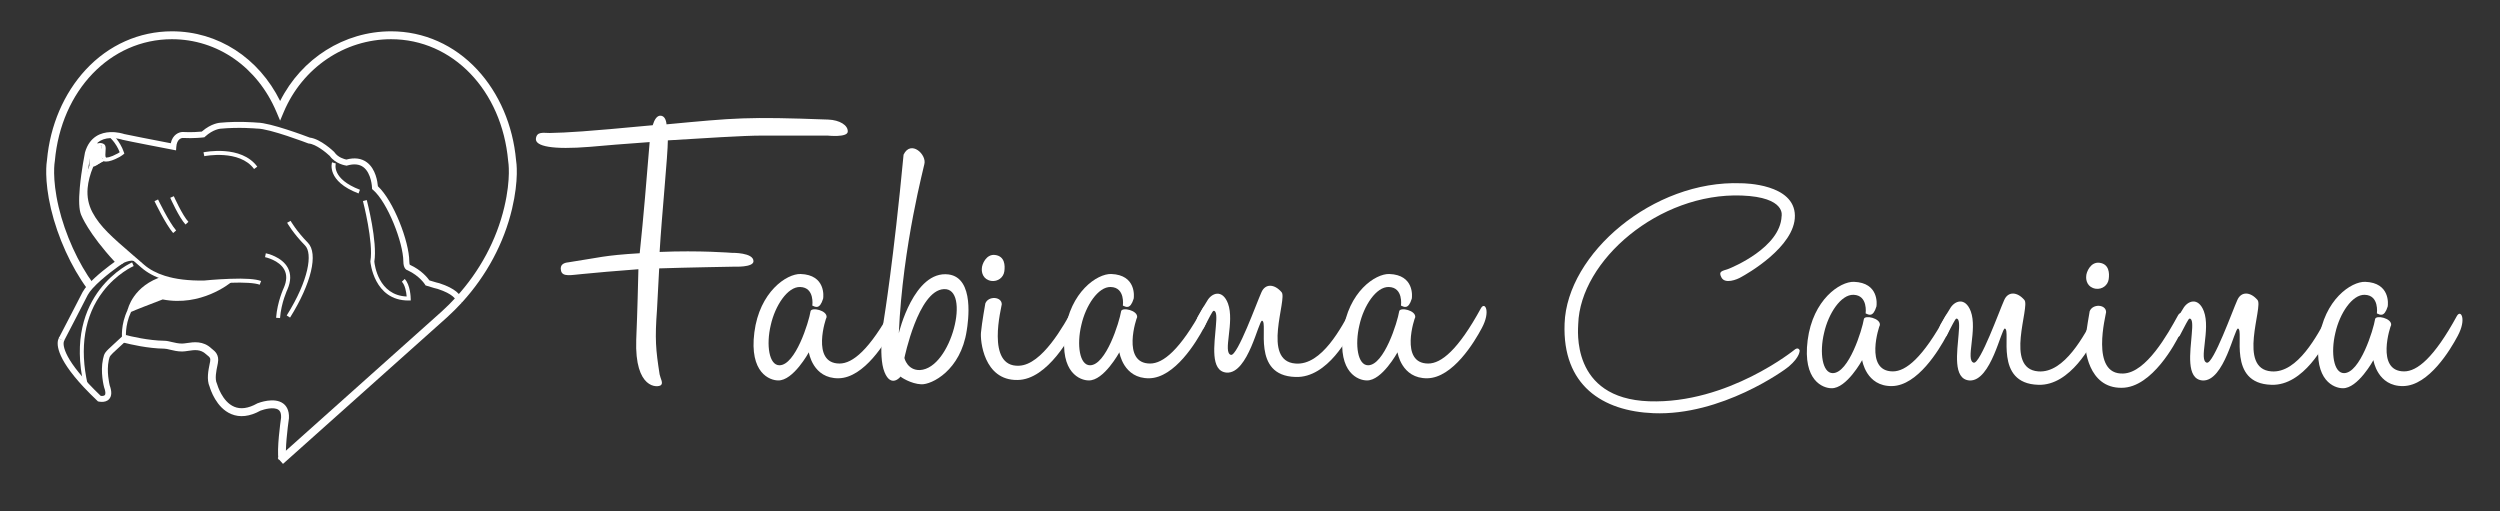 <?xml version="1.0" encoding="utf-8"?>
<!-- Generator: Adobe Illustrator 16.0.0, SVG Export Plug-In . SVG Version: 6.00 Build 0)  -->
<!DOCTYPE svg PUBLIC "-//W3C//DTD SVG 1.1//EN" "http://www.w3.org/Graphics/SVG/1.1/DTD/svg11.dtd">
<svg version="1.1" xmlns="http://www.w3.org/2000/svg" xmlns:xlink="http://www.w3.org/1999/xlink" x="0px" y="0px" width="200px"
	 height="40.897px" viewBox="0 0 200 40.897" enable-background="new 0 0 200 40.897" xml:space="preserve">
<rect x="0" y="0" width="200" height="40.897" fill="#333333" stroke="none"/>
<g id="fiona_no_tocar" display="none">
</g>
<g id="Layer_2" display="none">
</g>
<g id="Layer_3" display="none">
</g>
<g id="lineas_guia" display="none">
</g>
<g id="Layer_4">
	<g>
		<g id="XMLID_13_">
			<g>
				<g>
					<path fill="#FFFFFF" d="M16.321,22.602c0,0,0.986-0.099,2.065-0.137c-0.084,0.071-2.389,1.938-5.385,1.326
						c0,0-2.611,0.992-2.64,1.054c0,0,0.376-1.878,2.771-2.601l0.01-0.025C14.108,22.521,15.209,22.619,16.321,22.602z"/>
				</g>
				<g>
					<path fill="#FFFFFF" d="M10.742,20.709c-0.57-0.094-1.249,0.355-1.249,0.355c-2.264-2.396-2.788-3.978-2.788-3.978
						c-0.168-0.421-0.16-1.232-0.084-2.071l0.232,0.022c-0.071,0.843,0.126,1.493,0.403,2.021
						C7.906,18.292,8.991,19.199,10.742,20.709z"/>
				</g>
				<g>
					<path fill="#FFFFFF" d="M8.35,12.401c0,0.324,0.161,0.229,0.01,0.335c-0.007,0.006-0.016,0.01-0.023,0.016
						C7.79,12.619,8.158,11.66,8.158,11.66s-0.165-0.106-0.343-0.092c0.062-0.032,0.126-0.049,0.192-0.049
						c0.139,0,0.287,0.049,0.335,0.162C8.414,11.842,8.35,12.111,8.35,12.401z"/>
				</g>
				<g>
					<path fill="#FFFFFF" d="M8.158,11.66c0,0-0.28,1.033,0.265,1.166c-0.087,0.059-0.296,0.131-0.425,0.219
						c-0.106,0.069-0.498,0.263-0.6,0.193c-0.151-0.107,0-0.52,0-0.816c0-0.396,0.175-0.734,0.414-0.854c0.003,0,0.003,0,0.003,0
						C7.993,11.554,8.158,11.66,8.158,11.66z"/>
				</g>
			</g>
			<g>
				<g>
					<path fill="#FFFFFF" d="M22.638,37.112l-0.419-0.472l0.177-0.158l12.943-11.565c0.396-0.358,0.779-0.743,1.142-1.138
						l0.469,0.427c-0.377,0.409-0.777,0.808-1.189,1.183L22.638,37.112z"/>
				</g>
				<g>
					<path fill="#FFFFFF" d="M36.949,24.204l-0.469-0.428c1.906-2.079,3.243-4.571,3.866-7.211c0.549-2.326,0.313-3.646,0.311-3.658
						l-0.004-0.032c-0.502-5.643-4.439-9.738-9.367-9.738c-3.724,0-7.094,2.287-8.587,5.824l-0.29,0.689l-0.292-0.69
						c-1.514-3.591-4.72-5.823-8.364-5.823c-4.926,0-8.864,4.096-9.365,9.738l-0.005,0.034c-0.004,0.013-0.24,1.329,0.31,3.653
						c0.517,2.186,1.562,4.488,2.794,6.163l-0.507,0.375c-1.284-1.74-2.368-4.128-2.903-6.393c-0.554-2.353-0.349-3.724-0.318-3.903
						c0.249-2.774,1.351-5.342,3.1-7.229c1.836-1.979,4.283-3.07,6.896-3.07c3.684,0,6.944,2.119,8.656,5.574
						c1.713-3.409,5.128-5.574,8.877-5.574c2.612,0,5.062,1.091,6.896,3.07c1.751,1.888,2.851,4.455,3.1,7.229
						c0.03,0.179,0.235,1.551-0.32,3.906C40.313,19.455,38.926,22.046,36.949,24.204z"/>
				</g>
				<g>
					<path fill="#FFFFFF" d="M22.286,36.77c-0.156-0.812,0.154-3.035,0.2-3.355c0.021-0.465-0.15-0.588-0.208-0.629
						c-0.361-0.261-1.154-0.042-1.433,0.063c-0.863,0.478-1.657,0.569-2.355,0.273c-1.189-0.502-1.652-1.955-1.72-2.187
						c-0.257-0.566-0.098-1.327,0.005-1.835c0.015-0.063,0.025-0.125,0.036-0.178c0.053-0.276-0.04-0.352-0.208-0.485
						c-0.043-0.032-0.083-0.065-0.119-0.1c-0.441-0.417-0.941-0.344-1.424-0.269c-0.17,0.025-0.332,0.052-0.483,0.052
						c-0.003,0-0.005,0-0.009,0c-0.369,0-0.696-0.079-0.959-0.143c-0.182-0.044-0.338-0.082-0.457-0.083
						c-1.318-0.017-2.719-0.345-3.26-0.484l0.157-0.61c0.406,0.104,1.826,0.446,3.112,0.462c0.189,0.003,0.387,0.051,0.596,0.102
						c0.241,0.058,0.517,0.122,0.811,0.122c0.003,0,0.005,0,0.006,0c0.106,0,0.244-0.021,0.391-0.042
						c0.513-0.078,1.289-0.196,1.954,0.435c0.023,0.021,0.051,0.042,0.079,0.065c0.196,0.156,0.559,0.445,0.434,1.096
						c-0.01,0.057-0.021,0.12-0.036,0.189c-0.091,0.431-0.225,1.083-0.044,1.456l0.022,0.058c0.003,0.012,0.385,1.386,1.364,1.797
						c0.516,0.219,1.128,0.132,1.82-0.253l0.037-0.02c0.136-0.053,1.338-0.507,2.051,0.005c0.234,0.168,0.507,0.512,0.471,1.19
						l-0.004,0.028c-0.097,0.672-0.324,2.549-0.207,3.16L22.286,36.77z"/>
				</g>
				<g>
					<path fill="#FFFFFF" d="M8.154,32.15c-0.133,0-0.236-0.021-0.26-0.026l-0.062-0.015l-0.046-0.046
						C7.393,31.69,7.024,31.32,6.69,30.965c-2.289-2.459-2.161-3.542-1.999-3.895l0.432,0.198c-0.042,0.092-0.341,0.952,1.913,3.371
						c0.313,0.335,0.657,0.681,1.024,1.032c0.104,0.013,0.26,0.009,0.325-0.064c0.077-0.087,0.057-0.32-0.054-0.618l-0.007-0.022
						c-0.012-0.047-0.312-1.189-0.084-2.24c0.107-0.502,0.149-0.539,0.827-1.162c0.18-0.163,0.405-0.371,0.697-0.644l0.107-0.102
						l0.137,0.052c0-0.002,0.008,0.001,0.015,0.005l0.114,0.028l-0.09,0.319l0.042,0.041c-0.025,0.023-0.048,0.046-0.071,0.066
						l-0.007,0.03l-0.02-0.004c-0.247,0.23-0.444,0.41-0.604,0.558c-0.609,0.557-0.609,0.557-0.685,0.903
						c-0.193,0.901,0.051,1.91,0.076,2.018c0.178,0.488,0.164,0.854-0.042,1.087C8.573,32.109,8.336,32.15,8.154,32.15z"/>
				</g>
				<g>
					<path fill="#FFFFFF" d="M5.116,27.276l-0.104-0.079v0.002l-0.316-0.134c0.003-0.007,0.006-0.015,0.01-0.021l0.008-0.024
						l0.023-0.03c0.017-0.022,0.027-0.033,0.027-0.033l0.191,0.188l-0.02-0.021l0.024,0.022l0.19,0.062l-0.018,0.041l-0.098-0.041
						L5.116,27.276z"/>
				</g>
				<g>
					<path fill="#FFFFFF" d="M5.075,27.336l-0.199-0.195l0.032,0.03l-0.206-0.118v-0.002l0,0l0.015-0.031
						c0.203-0.373,1.874-3.621,1.891-3.654c0.108-0.195,0.253-0.391,0.448-0.609c0.653-0.729,1.673-1.491,2.123-1.813
						c-2.116-2.288-2.671-3.709-2.695-3.771c-0.162-0.405-0.194-1.117-0.099-2.177c0.12-1.342,0.409-2.769,0.411-2.783l0.004-0.02
						c0.37-1.287,1.299-1.593,2.014-1.623c0.565-0.023,1.038,0.125,1.118,0.153c0.281,0.068,2.433,0.487,3.73,0.737
						c0.147-0.694,0.658-0.896,0.937-0.901h0.008h0.009c0.71,0.04,1.321-0.013,1.526-0.031c0.776-0.678,1.449-0.707,1.479-0.71
						c1.443-0.135,2.813-0.021,2.959-0.008c1.038,0.005,3.864,1.069,4.204,1.199c0.86,0.101,1.898,1.097,1.945,1.141l0.027,0.034
						c0.283,0.414,0.799,0.551,0.952,0.581c0.651-0.174,1.202-0.103,1.634,0.215c0.723,0.531,0.861,1.581,0.889,1.92
						c1.249,1.162,2.503,4.423,2.513,6.01c0.001,0.161,0.024,0.237,0.038,0.269l0.018,0.009c0.915,0.42,1.401,1.029,1.553,1.245
						c0.45,0.146,0.776,0.221,0.779,0.221l0.021,0.006c1.296,0.421,1.688,0.922,1.79,1.266l-0.455,0.132
						c-0.036-0.12-0.246-0.544-1.473-0.943c-0.066-0.016-0.416-0.099-0.89-0.256l-0.084-0.027l-0.045-0.075
						c-0.004-0.008-0.425-0.682-1.37-1.125c-0.125-0.031-0.354-0.165-0.358-0.716c-0.008-1.511-1.262-4.723-2.423-5.724l-0.08-0.067
						l-0.003-0.105c0-0.013-0.041-1.171-0.702-1.655c-0.319-0.233-0.749-0.276-1.275-0.126l-0.049,0.017l-0.048-0.01
						c-0.035-0.004-0.852-0.125-1.307-0.77c-0.289-0.274-1.104-0.943-1.675-0.994l-0.033-0.004l-0.03-0.011
						c-0.031-0.013-3.081-1.18-4.069-1.18c-0.001,0-0.002,0-0.004,0h-0.021c-0.015-0.003-1.433-0.13-2.897,0.008
						c-0.02,0.002-0.587,0.034-1.249,0.638l-0.056,0.051l-0.074,0.008c-0.031,0.004-0.762,0.094-1.67,0.045
						c-0.064,0.006-0.458,0.063-0.5,0.725l-0.02,0.268l-0.263-0.052c-0.15-0.028-3.673-0.706-4.016-0.796l-0.021-0.006
						c-0.002-0.001-0.438-0.15-0.951-0.128c-0.81,0.033-1.338,0.462-1.572,1.271c-0.024,0.123-0.29,1.464-0.402,2.723
						C6.746,16.245,6.835,16.772,6.925,17c0.007,0.016,0.591,1.489,2.786,3.815l0.19,0.203l-0.229,0.155
						c-0.014,0.01-1.462,1.004-2.264,1.898c-0.171,0.191-0.296,0.361-0.384,0.518c-0.065,0.125-1.657,3.229-1.885,3.646
						c-0.006,0.014-0.011,0.024-0.016,0.033l0,0l-0.016,0.029L5.075,27.336z M4.86,27.123l-0.123-0.118L4.86,27.123z"/>
				</g>
				<g>
					<polygon fill="#FFFFFF" points="36.399,23.992 36.399,23.99 37.031,23.99 					"/>
				</g>
				<g>
					<path fill="#FFFFFF" d="M36.967,24.153l-0.469-0.072c0,0-0.001,0.006-0.001,0.018c0,0-0.001-0.015-0.01-0.036l0.454-0.141
						C36.979,24.04,36.972,24.123,36.967,24.153z"/>
				</g>
				<g>
					<path fill="#FFFFFF" d="M32.665,24.04c-2.755,0-3.033-3.075-3.035-3.106l-0.003-0.021l0.004-0.019
						c0.26-1.504-0.587-4.776-0.596-4.81l0.307-0.079c0.036,0.136,0.864,3.342,0.605,4.922c0.024,0.261,0.324,2.7,2.586,2.793
						c-0.027-0.335-0.122-0.914-0.383-1.182l0.226-0.221c0.461,0.475,0.48,1.518,0.48,1.563l0.003,0.157l-0.16,0.002
						C32.689,24.04,32.678,24.04,32.665,24.04z"/>
				</g>
				<g>
					<path fill="#FFFFFF" d="M9.771,27.113c-0.006-0.045-0.143-1.125,0.447-2.338c0.034-0.072,0.057-0.117,2.725-1.131l0.045-0.017
						l0.045,0.011c2.94,0.598,5.23-1.278,5.253-1.294l0.212,0.232c-0.106,0.089-2.417,1.979-5.484,1.379
						c-0.894,0.34-2.286,0.88-2.529,0.999c-0.522,1.106-0.399,2.107-0.399,2.118L9.771,27.113z"/>
				</g>
				<g>
					<path fill="#FFFFFF" d="M10.517,24.877l-0.311-0.064c0.016-0.079,0.425-1.978,2.882-2.721l0.092,0.303
						C10.902,23.083,10.521,24.858,10.517,24.877z"/>
				</g>
				<g>
					<path fill="#FFFFFF" d="M20.327,13.521c-1.168-1.589-3.957-1.033-3.983-1.027l-0.065-0.311c0.122-0.023,3.016-0.603,4.304,1.15
						L20.327,13.521z"/>
				</g>
				<g>
					<path fill="#FFFFFF" d="M23.205,25.406l-0.268-0.168c1.779-2.843,2.085-4.967,1.469-5.598c-0.962-0.979-1.415-1.786-1.435-1.82
						l0.277-0.154c0.004,0.008,0.453,0.807,1.383,1.754C25.479,20.284,24.905,22.688,23.205,25.406z"/>
				</g>
				<g>
					<path fill="#FFFFFF" d="M22.403,25.446l-0.315-0.024c0.097-1.288,0.6-2.363,0.621-2.408c0.237-0.547,0.252-1.03,0.043-1.426
						c-0.408-0.779-1.535-1.012-1.548-1.015l0.062-0.311c0.053,0.011,1.289,0.267,1.768,1.177c0.253,0.486,0.242,1.061-0.034,1.705
						C22.99,23.161,22.493,24.219,22.403,25.446z"/>
				</g>
				<g>
					<path fill="#FFFFFF" d="M13.851,18.643c-0.614-0.719-1.457-2.475-1.492-2.551l0.285-0.135c0.009,0.018,0.858,1.793,1.447,2.48
						L13.851,18.643z"/>
				</g>
				<g>
					<path fill="#FFFFFF" d="M14.84,17.961c-0.525-0.573-1.193-2.074-1.221-2.139l0.287-0.126c0.007,0.015,0.676,1.515,1.168,2.054
						L14.84,17.961z"/>
				</g>
				<g>
					<path fill="#FFFFFF" d="M28.683,15.476c-2.578-0.984-2.138-2.431-2.119-2.492l0.302,0.098l-0.15-0.049l0.15,0.048
						c-0.017,0.05-0.351,1.229,1.93,2.1L28.683,15.476z"/>
				</g>
				<g>
					<path fill="#FFFFFF" d="M6.728,30.928c-0.008-0.033-0.015-0.064-0.021-0.098c-1.689-7.374,3.806-9.814,3.861-9.838l0.125,0.293
						c-0.015,0.004-1.349,0.588-2.46,2.043c-1.472,1.92-1.892,4.492-1.217,7.438c0.007,0.031,0.014,0.057,0.02,0.085L6.728,30.928z"
						/>
				</g>
				<g>
					<path fill="#FFFFFF" d="M20.776,22.777c-0.38-0.142-1.225-0.198-2.384-0.155c-1.061,0.036-2.046,0.138-2.056,0.138
						c-1.291,0.018-2.348-0.108-3.241-0.393c-0.71-0.219-1.313-0.545-1.793-0.963l-0.088-0.078c-0.17-0.146-0.333-0.289-0.491-0.424
						c-0.028-0.025-0.056-0.049-0.082-0.07l-0.217-0.186c-1.609-1.39-2.672-2.305-3.309-3.512c-0.345-0.658-0.483-1.35-0.421-2.111
						c0.048-0.551,0.203-1.149,0.463-1.778c-0.011-0.29-0.021-1.068,0.129-1.334c0.114-0.412,0.37-0.489,0.514-0.5l0.025,0.313
						c-0.042,0.005-0.169,0.013-0.241,0.29l-0.007,0.03l-0.018,0.024c-0.075,0.102-0.104,0.701-0.086,1.2l0.002,0.033l-0.014,0.032
						c-0.255,0.61-0.406,1.188-0.451,1.716c-0.059,0.698,0.066,1.332,0.385,1.937c0.609,1.153,1.598,2.005,3.234,3.418l0.215,0.184
						c0.025,0.021,0.055,0.048,0.085,0.072c0.159,0.137,0.322,0.278,0.493,0.429l0.087,0.076c0.446,0.39,1.012,0.691,1.679,0.9
						c0.861,0.272,1.885,0.395,3.129,0.379c-0.003,0,0.992-0.101,2.063-0.138c1.235-0.047,2.078,0.012,2.508,0.175L20.776,22.777z"
						/>
				</g>
				<g>
					<path fill="#FFFFFF" d="M8.478,12.926c-0.063,0-0.125-0.007-0.181-0.021l0.078-0.307c0.141,0.035,0.438,0.008,1.05-0.326
						c0.056-0.029,0.108-0.064,0.15-0.094c-0.299-0.783-0.848-1.245-0.854-1.248l0.202-0.244c0.028,0.023,0.673,0.564,0.989,1.498
						l0.035,0.104l-0.085,0.069c-0.005,0.004-0.133,0.108-0.286,0.194C9.115,12.801,8.753,12.926,8.478,12.926z"/>
				</g>
				<g>
					<path fill="#FFFFFF" d="M9.58,21.195l-0.175-0.263c0.03-0.02,0.739-0.483,1.363-0.38l-0.054,0.311
						C10.213,20.78,9.587,21.192,9.58,21.195z"/>
				</g>
				<g>
					<path fill="#FFFFFF" d="M7.445,13.329c-0.036,0-0.065-0.01-0.092-0.027c-0.141-0.097-0.104-0.322-0.068-0.561
						c0.018-0.111,0.034-0.224,0.034-0.319c0-0.418,0.186-0.789,0.459-0.925l0.019-0.009c0.066-0.031,0.139-0.047,0.211-0.047
						c0.155,0,0.343,0.056,0.407,0.209c0.055,0.123,0.042,0.285,0.027,0.472c-0.006,0.092-0.013,0.184-0.013,0.279
						c0,0.138,0.029,0.181,0.046,0.204c0.013,0.017,0.032,0.047,0.025,0.086c-0.009,0.047-0.043,0.072-0.098,0.109
						c-0.007,0.004-0.016,0.013-0.027,0.019c-0.037,0.023-0.09,0.056-0.149,0.09c-0.076,0.042-0.159,0.089-0.231,0.138l-0.031,0.021
						C7.784,13.194,7.579,13.329,7.445,13.329z M7.833,11.647c-0.21,0.115-0.354,0.43-0.354,0.774c0,0.109-0.02,0.228-0.037,0.343
						c-0.026,0.164-0.057,0.366,0.002,0.408l0.002-0.003c0.096,0,0.348-0.176,0.429-0.23l0.034-0.023
						c0.075-0.052,0.162-0.102,0.24-0.146c0.054-0.032,0.107-0.061,0.145-0.086c0.008-0.005,0.014-0.008,0.018-0.012
						c0.007-0.004,0.01-0.007,0.015-0.01c-0.026-0.048-0.054-0.124-0.054-0.262c0-0.101,0.007-0.197,0.015-0.292
						c0.012-0.166,0.022-0.309-0.016-0.395C8.237,11.635,8.115,11.6,8.008,11.6c-0.055,0-0.107,0.013-0.157,0.039L7.833,11.647z"/>
				</g>
			</g>
		</g>
	</g>
	<g>
		<g>
			<path fill="#FFFFFF" d="M138.303,21.501c0.272-0.109,4.115-1.689,4.225-4.199c0-0.025,0.382-1.525-3.19-1.66
				c-6.621-0.246-12.919,5.205-13.08,10.273c0,0.383-0.655,5.969,5.669,6.188c6.321,0.219,11.663-4.145,11.663-4.145
				s0.247-0.215,0.382,0.057c0,0.027,0.055,0.518-0.872,1.309c-0.301,0.273-5.396,3.951-10.819,3.732
				c-4.088-0.162-7.304-2.234-7.114-7.168c0.19-5.586,7.087-11.5,14.118-11.227c0.273,0,4.278,0.053,4.306,2.59
				c0.028,2.506-3.924,4.713-4.278,4.904c-0.354,0.217-1.334,0.598-1.607,0.025C137.458,21.692,137.759,21.692,138.303,21.501z"/>
		</g>
		<g>
			<path fill="#FFFFFF" d="M151.362,30.886c-2.078,0.035-2.389-2.076-2.389-2.076s-1.246,2.283-2.457,2.248
				c-0.658,0-2.318-0.588-1.904-3.84c0.417-3.254,2.596-4.707,3.703-4.672c2.007,0.07,1.834,1.799,1.799,1.973
				c-0.276,0.898-0.621,0.658-0.864,0.553c0,0,0.207-1.453-0.969-1.488c-1.004-0.033-2.007,1.488-2.354,3.047
				c-0.381,1.59-0.139,3.219,0.693,3.219c1.279,0,2.353-3.463,2.491-4.328c0.069-0.344,1.35-0.066,1.279,0.484
				c-0.033,0-1.279,3.705,1.038,3.705c1.038,0,2.388-1.072,4.223-4.432c0.311-0.553,0.795,0.242,0.068,1.592
				C155.132,27.979,153.403,30.853,151.362,30.886z"/>
		</g>
		<g>
			<path fill="#FFFFFF" d="M156.517,25.487c-0.104,0-0.345,0.555-0.797,1.383c-0.24,0.279-0.795-0.275-0.483-0.898
				c0.207-0.381,0.416-0.727,0.763-1.281c0.345-0.623,1.209-0.967,1.659,0.209c0.554,1.486-0.45,3.943,0.242,4.117
				c0.519,0.104,2.076-4.223,2.424-4.984c0.311-0.76,1.07-0.691,1.625-0.033c0.484,0.52-1.625,5.502,1.107,5.711
				c2.111,0.172,3.703-2.941,4.497-4.396c0.312-0.553,0.763,0.244,0.07,1.627c-0.242,0.484-1.971,3.945-4.567,3.842
				c-3.563-0.105-2.145-4.361-2.665-4.5c-0.275-0.068-1.105,4.256-2.836,4.154c-1.351-0.104-0.971-2.32-0.866-3.705
				C156.759,26.005,156.759,25.487,156.517,25.487z"/>
		</g>
		<g>
			<path fill="#FFFFFF" d="M169.733,31.024c-2.697,0.033-2.976-3.186-2.906-3.807c0.07-0.76,0.347-2.318,0.347-2.318
				c0.242-0.623,1.314-0.555,1.314,0.07c0,0.172-1.314,5.049,1.385,4.912c1.834-0.068,3.564-3.184,4.36-4.637
				c0.311-0.588,0.796,0.209,0.103,1.59C174.095,27.321,172.19,31.024,169.733,31.024z M168.696,22.337
				c-0.068,0.486-0.519,0.832-1.039,0.762c-0.655-0.104-0.795-0.656-0.76-1.002c0-0.313,0.346-1.176,1.073-1.074
				C168.732,21.128,168.766,21.854,168.696,22.337z"/>
		</g>
		<g>
			<path fill="#FFFFFF" d="M175.168,25.487c-0.104,0-0.347,0.555-0.796,1.383c-0.242,0.279-0.798-0.275-0.486-0.898
				c0.209-0.381,0.417-0.727,0.762-1.281c0.347-0.623,1.212-0.967,1.661,0.209c0.555,1.486-0.449,3.943,0.242,4.117
				c0.52,0.104,2.077-4.223,2.423-4.984c0.312-0.76,1.072-0.691,1.626-0.033c0.483,0.52-1.626,5.502,1.106,5.711
				c2.111,0.172,3.704-2.941,4.498-4.396c0.313-0.553,0.764,0.244,0.07,1.627c-0.242,0.484-1.973,3.945-4.568,3.842
				c-3.563-0.105-2.146-4.361-2.663-4.5c-0.276-0.068-1.108,4.256-2.838,4.154c-1.35-0.104-0.968-2.32-0.865-3.705
				C175.409,26.005,175.409,25.487,175.168,25.487z"/>
		</g>
		<g>
			<path fill="#FFFFFF" d="M192.261,30.886c-2.076,0.035-2.387-2.076-2.387-2.076s-1.247,2.283-2.458,2.248
				c-0.657,0-2.32-0.588-1.903-3.84c0.415-3.254,2.596-4.707,3.703-4.672c2.008,0.07,1.834,1.799,1.8,1.973
				c-0.278,0.898-0.624,0.658-0.865,0.553c0,0,0.206-1.453-0.97-1.488c-1.004-0.033-2.006,1.488-2.353,3.047
				c-0.381,1.59-0.138,3.219,0.692,3.219c1.278,0,2.354-3.463,2.49-4.328c0.069-0.344,1.35-0.066,1.281,0.484
				c-0.036,0-1.281,3.705,1.039,3.705c1.038,0,2.386-1.072,4.221-4.432c0.312-0.553,0.795,0.242,0.067,1.592
				C196.033,27.979,194.302,30.853,192.261,30.886z"/>
		</g>
	</g>
	<g>
		<g>
			<path fill="#FFFFFF" d="M47.199,11.746c-2.978,0.244-4.396-0.033-4.327-0.656c0.07-0.588,0.59-0.451,1.108-0.451
				c1.453-0.033,2.732-0.102,8.235-0.621c0.139-0.451,0.346-0.797,0.658-0.762c0.276,0.035,0.413,0.311,0.449,0.691
				c5.571-0.52,6.367-0.623,12.941-0.381c0.901,0.035,1.592,0.451,1.557,0.971c-0.033,0.482-1.627,0.309-1.627,0.309h-5.19
				c-1.59,0-4.636,0.209-7.576,0.383c0,1.176-0.485,5.986-0.658,8.926c3.218-0.137,5.743,0.072,5.778,0.072
				c0,0,1.765-0.037,1.73,0.689c-0.033,0.484-1.522,0.416-1.487,0.416c0,0-3.979,0.068-6.056,0.139
				c-0.07,1.383-0.139,2.732-0.174,3.287c-0.174,2.387-0.104,3.184,0.208,5.191c0.068,0.346,0.311,0.691,0.104,0.863
				c-0.242,0.209-2.112,0.348-1.974-3.633c0.104-2.49,0.139-4.359,0.174-5.641c-1.489,0.104-3.808,0.313-4.465,0.381
				c-0.863,0.068-1.626,0.277-1.729-0.277c-0.106-0.482,0.24-0.621,0.587-0.656c2.527-0.383,2.805-0.553,5.711-0.727
				c0.311-2.941,0.551-5.918,0.796-8.893C50.037,11.504,48.272,11.645,47.199,11.746z"/>
		</g>
		<g>
			<path fill="#FFFFFF" d="M67.094,30.262c-2.075,0.033-2.387-2.078-2.387-2.078s-1.245,2.283-2.457,2.25
				c-0.656,0-2.318-0.59-1.902-3.842c0.414-3.252,2.595-4.705,3.701-4.672c2.009,0.068,1.835,1.801,1.8,1.973
				c-0.276,0.9-0.623,0.656-0.864,0.555c0,0,0.207-1.453-0.97-1.488c-1.003-0.035-2.008,1.488-2.354,3.045
				c-0.38,1.592-0.138,3.217,0.693,3.217c1.281,0,2.353-3.459,2.491-4.324c0.068-0.348,1.349-0.07,1.28,0.484
				c-0.036,0-1.28,3.701,1.037,3.701c1.039,0,2.388-1.07,4.223-4.428c0.312-0.555,0.796,0.242,0.069,1.592
				C70.866,27.354,69.137,30.225,67.094,30.262z"/>
		</g>
		<g>
			<path fill="#FFFFFF" d="M72.042,30.121c0,0.035-0.76,0.934-1.279-0.346c-0.555-1.352-0.035-4.324-0.035-4.324
				s0.761-4.639,1.558-13.08c0.587-1.211,1.87,0,1.662,0.76c0.032,0-1.731,6.438-2.043,13.531c0-0.035,1.211-5.053,3.979-4.707
				c2.11,0.277,1.558,3.842,1.453,4.498c-0.484,3.184-2.803,4.326-3.633,4.291C72.872,30.711,72.042,30.156,72.042,30.121z
				 M72.354,28.633c0,0.035,0.243,1.004,1.246,0.971c2.526-0.141,4.084-6.609,1.903-6.473
				C73.461,23.234,72.354,28.633,72.354,28.633z"/>
		</g>
		<g>
			<path fill="#FFFFFF" d="M81.385,30.398c-2.698,0.035-2.976-3.184-2.906-3.807c0.069-0.764,0.347-2.316,0.347-2.316
				c0.24-0.625,1.315-0.555,1.315,0.068c0,0.174-1.315,5.051,1.383,4.914c1.835-0.072,3.564-3.186,4.36-4.639
				c0.313-0.588,0.795,0.207,0.104,1.594C85.745,26.695,83.842,30.398,81.385,30.398z M80.346,21.713
				c-0.067,0.484-0.518,0.83-1.037,0.762c-0.656-0.104-0.796-0.658-0.761-1.004c0-0.311,0.346-1.176,1.072-1.072
				C80.381,20.502,80.417,21.229,80.346,21.713z"/>
		</g>
		<g>
			<path fill="#FFFFFF" d="M91.94,30.262c-2.079,0.033-2.39-2.078-2.39-2.078s-1.244,2.283-2.456,2.25
				c-0.658,0-2.318-0.59-1.902-3.842c0.414-3.252,2.595-4.705,3.703-4.672c2.006,0.068,1.833,1.801,1.799,1.973
				c-0.278,0.9-0.624,0.656-0.865,0.555c0,0,0.207-1.453-0.969-1.488c-1.004-0.035-2.007,1.488-2.354,3.045
				c-0.381,1.592-0.138,3.217,0.693,3.217c1.28,0,2.352-3.459,2.491-4.324c0.068-0.348,1.35-0.07,1.279,0.484
				c-0.033,0-1.279,3.701,1.038,3.701c1.037,0,2.39-1.07,4.222-4.428c0.312-0.555,0.797,0.242,0.068,1.592
				C95.71,27.354,93.98,30.225,91.94,30.262z"/>
		</g>
		<g>
			<path fill="#FFFFFF" d="M97.095,24.863c-0.103,0-0.348,0.553-0.797,1.383c-0.24,0.275-0.795-0.275-0.483-0.9
				c0.208-0.379,0.415-0.727,0.761-1.279c0.347-0.623,1.211-0.971,1.661,0.209c0.554,1.486-0.45,3.943,0.241,4.115
				c0.521,0.105,2.078-4.221,2.425-4.982c0.31-0.762,1.07-0.691,1.624-0.033c0.485,0.518-1.624,5.5,1.108,5.707
				c2.113,0.176,3.702-2.939,4.498-4.393c0.312-0.555,0.762,0.24,0.068,1.625c-0.241,0.486-1.971,3.947-4.566,3.842
				c-3.564-0.104-2.146-4.359-2.665-4.5c-0.276-0.068-1.108,4.258-2.837,4.152c-1.35-0.104-0.969-2.318-0.865-3.701
				C97.337,25.381,97.337,24.863,97.095,24.863z"/>
		</g>
		<g>
			<path fill="#FFFFFF" d="M114.188,30.262c-2.076,0.033-2.387-2.078-2.387-2.078s-1.248,2.283-2.458,2.25
				c-0.659,0-2.319-0.59-1.903-3.842c0.414-3.252,2.595-4.705,3.703-4.672c2.007,0.068,1.833,1.801,1.8,1.973
				c-0.277,0.9-0.624,0.656-0.865,0.555c0,0,0.206-1.453-0.97-1.488c-1.004-0.035-2.008,1.488-2.353,3.045
				c-0.38,1.592-0.139,3.217,0.692,3.217c1.279,0,2.354-3.459,2.49-4.324c0.07-0.348,1.35-0.07,1.281,0.484
				c-0.035,0-1.281,3.701,1.038,3.701c1.037,0,2.388-1.07,4.221-4.428c0.313-0.555,0.796,0.242,0.068,1.592
				C117.96,27.354,116.229,30.225,114.188,30.262z"/>
		</g>
	</g>
</g>
</svg>

